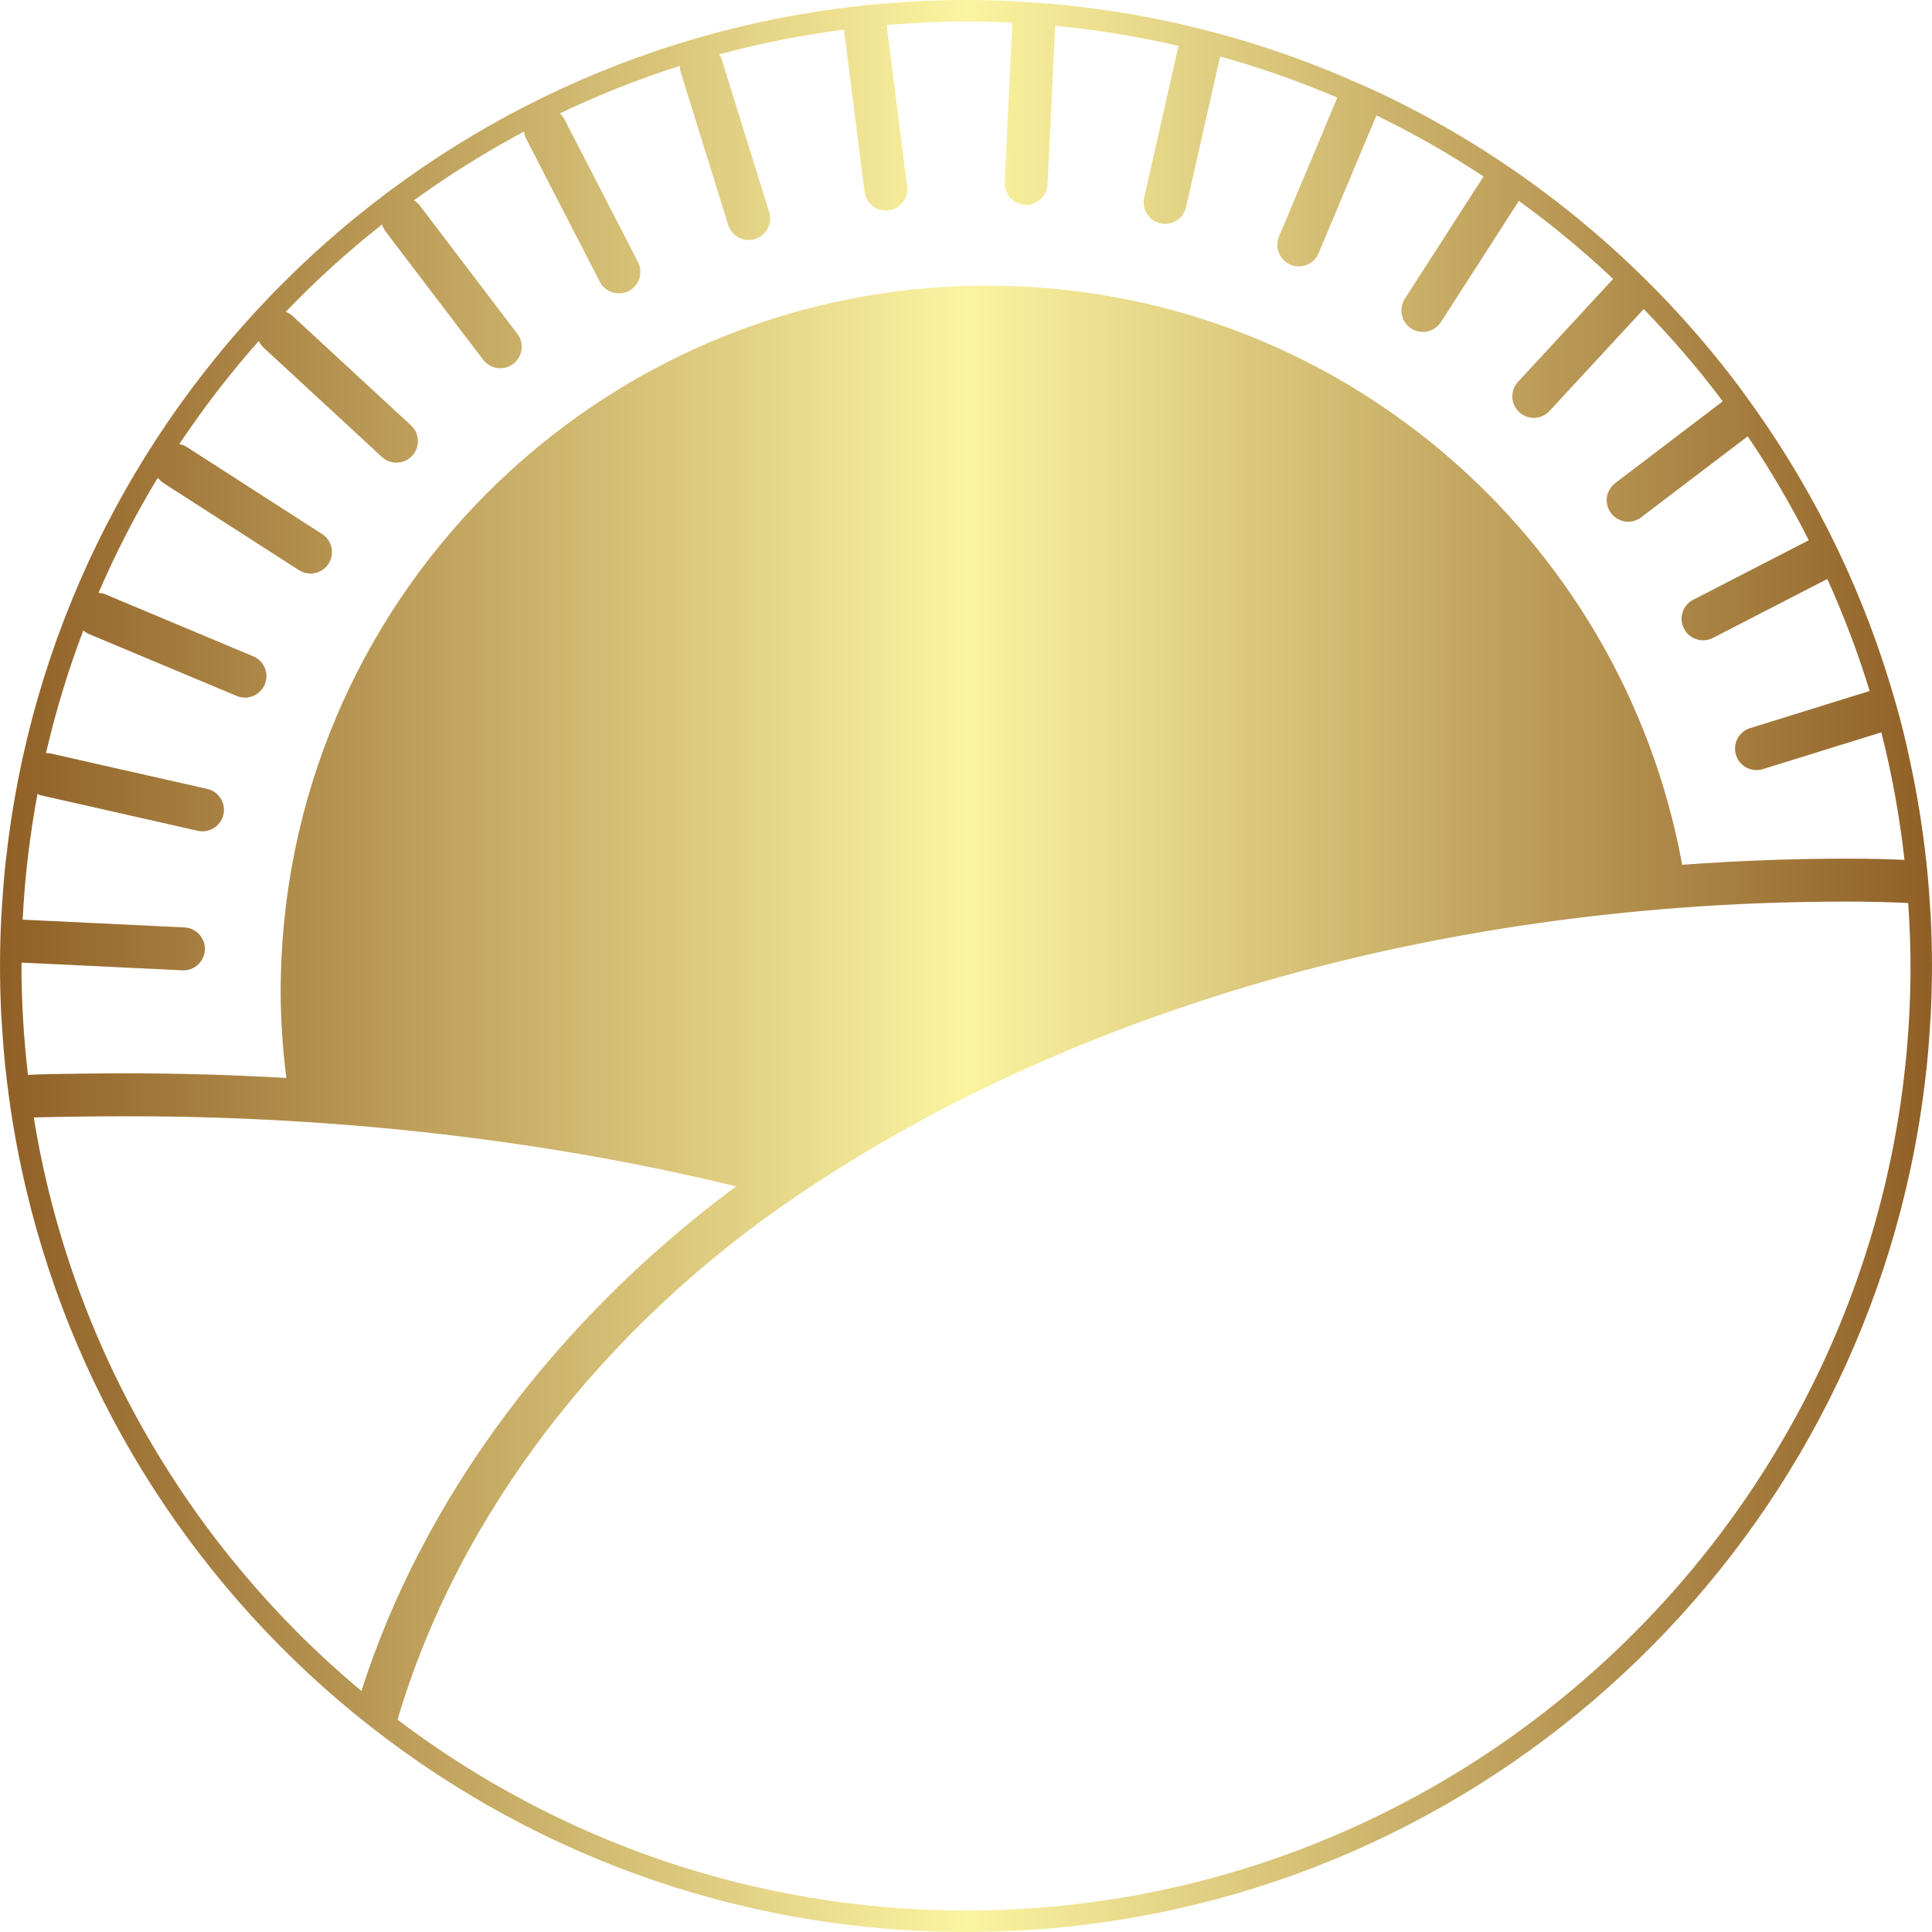 <svg xmlns:xlink="http://www.w3.org/1999/xlink" xmlns="http://www.w3.org/2000/svg" class="css-ze2te4 css-qd6ojx" viewBox="0 0 71.999 72" width="110"  height="110" ><defs><linearGradient id="SvgjsLinearGradient1126"><stop id="SvgjsStop1127" stop-color="#8f5e25" offset="0"></stop><stop id="SvgjsStop1128" stop-color="#fbf4a1" offset="0.5"></stop><stop id="SvgjsStop1129" stop-color="#8f5e25" offset="1"></stop></linearGradient><linearGradient id="SvgjsLinearGradient1126"><stop id="SvgjsStop1127" stop-color="#8f5e25" offset="0"></stop><stop id="SvgjsStop1128" stop-color="#fbf4a1" offset="0.5"></stop><stop id="SvgjsStop1129" stop-color="#8f5e25" offset="1"></stop></linearGradient></defs><g transform="translate(-4, -4) scale(0.8)" class="css-176io7f" fill="url(&quot;#SvgjsLinearGradient1126&quot;)"><path xmlns="http://www.w3.org/2000/svg" d="M93.999,59.44c0.318-1.492,0.564-3.012,0.731-4.555c0.004-0.035,0.01-0.07,0.014-0.106c0.073-0.692,0.127-1.391,0.168-2.093  c0.006-0.1,0.018-0.198,0.022-0.298c0.042-0.791,0.064-1.588,0.064-2.389s-0.022-1.598-0.064-2.389  c-0.005-0.101-0.017-0.201-0.022-0.301c-0.041-0.701-0.095-1.398-0.168-2.09c-0.004-0.036-0.01-0.072-0.014-0.108  c-0.167-1.542-0.413-3.061-0.731-4.552c0,0,0-0.001,0-0.001l0,0c-0.125-0.584-0.255-1.166-0.402-1.741h0.001  c-0.001-0.003-0.002-0.007-0.003-0.011c-0.161-0.628-0.34-1.248-0.526-1.865c-0.006-0.016-0.01-0.033-0.015-0.05l0,0  c-1.508-4.958-3.846-9.552-6.856-13.622c-0.046-0.063-0.089-0.129-0.136-0.191l0,0c-4.348-5.814-10.069-10.539-16.682-13.7l0,0  c-0.323-0.154-0.653-0.298-0.981-0.443c-2.128-0.955-4.341-1.751-6.628-2.37c0,0,0,0,0,0c-0.003-0.001-0.006-0.001-0.009-0.002  c-0.428-0.116-0.858-0.223-1.291-0.326c-0.004-0.001-0.008-0.002-0.012-0.003l0,0C60.12,6.154,59.781,6.073,59.44,6l0,0h-0.001  c-1.492-0.319-3.011-0.565-4.554-0.731c-0.035-0.004-0.07-0.01-0.106-0.014c-0.692-0.073-1.391-0.127-2.093-0.168  c-0.1-0.006-0.198-0.018-0.298-0.023C51.598,5.022,50.801,5,50,5s-1.598,0.022-2.389,0.064C47.51,5.069,47.41,5.081,47.31,5.087  c-0.701,0.042-1.398,0.095-2.09,0.168c-0.036,0.004-0.071,0.01-0.106,0.014C24.166,7.531,7.531,24.166,5.269,45.114  c-0.004,0.035-0.01,0.07-0.014,0.106c-0.073,0.696-0.127,1.397-0.169,2.102c-0.006,0.096-0.017,0.191-0.021,0.288  C5.023,48.401,5,49.198,5,50c0,0.802,0.023,1.598,0.064,2.39c0.005,0.096,0.016,0.189,0.021,0.284  c0.042,0.706,0.096,1.409,0.169,2.105c0.004,0.036,0.01,0.07,0.014,0.106C5.435,56.429,5.681,57.947,6,59.439v0.001l0,0  c2.168,10.151,7.755,19.035,15.503,25.384l0,0c0.02,0.016,0.04,0.03,0.06,0.047C29.314,91.199,39.212,94.999,50,94.999  C71.613,94.999,89.66,79.759,93.999,59.44L93.999,59.44L93.999,59.44z M22.802,15.451c0.033,0.118,0.084,0.232,0.162,0.335  l4.544,5.974c0.197,0.259,0.495,0.395,0.797,0.395c0.21,0,0.423-0.066,0.604-0.204c0.439-0.334,0.524-0.961,0.19-1.401l-4.544-5.975  c-0.077-0.102-0.172-0.179-0.275-0.242c1.632-1.18,3.344-2.253,5.133-3.204c0.015,0.11,0.038,0.22,0.092,0.324l3.436,6.672  c0.178,0.344,0.527,0.542,0.891,0.542c0.153,0,0.311-0.036,0.457-0.111c0.49-0.253,0.684-0.856,0.431-1.347l-3.437-6.672  c-0.052-0.101-0.126-0.18-0.204-0.254c1.801-0.861,3.669-1.601,5.594-2.214c0.003,0.084,0,0.168,0.025,0.252l2.223,7.155  c0.133,0.429,0.527,0.704,0.954,0.704c0.099,0,0.198-0.015,0.297-0.045c0.528-0.164,0.822-0.724,0.659-1.251l-2.223-7.155  c-0.023-0.074-0.069-0.131-0.107-0.195c1.895-0.514,3.841-0.899,5.827-1.156c0,0.036-0.007,0.07-0.003,0.108l0.947,7.446  c0.064,0.505,0.495,0.874,0.991,0.874c0.042,0,0.085-0.003,0.128-0.008c0.548-0.07,0.935-0.57,0.865-1.118L46.31,6.234  c-0.003-0.024-0.016-0.043-0.022-0.066C47.513,6.065,48.748,6,50,6c0.723,0,1.442,0.02,2.157,0.055l-0.357,7.441  c-0.027,0.552,0.399,1.02,0.951,1.047c0.018,0.001,0.032,0.001,0.049,0.001c0.53,0,0.973-0.417,0.998-0.952l0.354-7.39  c1.956,0.184,3.873,0.502,5.747,0.935l-1.6,7.072c-0.123,0.539,0.217,1.074,0.754,1.196c0.074,0.017,0.148,0.024,0.223,0.024  c0.457,0,0.869-0.315,0.975-0.779l1.587-7.019c1.872,0.523,3.697,1.16,5.46,1.917l-2.717,6.474  c-0.214,0.509,0.025,1.095,0.535,1.309c0.126,0.053,0.257,0.079,0.387,0.079c0.391,0,0.762-0.23,0.922-0.614l2.693-6.42  c1.731,0.839,3.395,1.794,4.99,2.844l-3.668,5.702c-0.297,0.465-0.164,1.083,0.301,1.382c0.167,0.108,0.354,0.159,0.539,0.159  c0.33,0,0.652-0.162,0.843-0.459l3.632-5.646c1.542,1.117,3.008,2.332,4.391,3.635l-4.432,4.794  c-0.375,0.404-0.35,1.037,0.057,1.412c0.191,0.178,0.436,0.266,0.679,0.266c0.269,0,0.536-0.108,0.733-0.321l4.388-4.747  c1.313,1.354,2.549,2.785,3.681,4.298l-5.012,3.812c-0.439,0.333-0.524,0.961-0.19,1.4c0.196,0.259,0.495,0.395,0.798,0.395  c0.211,0,0.424-0.066,0.604-0.204l4.961-3.773c1.05,1.545,1.996,3.165,2.847,4.841l-5.383,2.773  c-0.491,0.252-0.685,0.855-0.431,1.347c0.177,0.344,0.527,0.542,0.89,0.542c0.153,0,0.312-0.036,0.457-0.111l5.33-2.746  c0.762,1.687,1.425,3.426,1.972,5.218l-5.568,1.729c-0.527,0.163-0.822,0.724-0.658,1.251c0.133,0.429,0.527,0.704,0.955,0.704  c0.098,0,0.197-0.014,0.297-0.045l5.518-1.713c0.493,1.933,0.852,3.917,1.079,5.941C92.863,45.021,92.168,45,91,45  c-2.57,0-5.118,0.102-7.639,0.285c-2.797-15.344-16.221-26.98-32.371-26.98c-18.18,0-32.916,14.737-32.916,32.916  c0,1.354,0.104,2.684,0.264,3.995C15.905,55.077,13.456,55,11,55c-1.421,0-2.731,0.018-3.686,0.037  c-0.401,0.009-0.723,0.02-1.012,0.035C6.109,53.406,6,51.716,6,50c0-0.053,0.004-0.105,0.004-0.159l7.491,0.36  c0.016,0.001,0.032,0.001,0.049,0.001c0.53,0,0.972-0.416,0.998-0.952c0.027-0.552-0.399-1.02-0.951-1.047L6.1,47.843  c-0.016,0-0.031,0.004-0.045,0.008c0.096-1.995,0.336-3.953,0.691-5.87c0.049,0.02,0.09,0.052,0.144,0.064l7.32,1.656  c0.074,0.017,0.148,0.024,0.222,0.024c0.457,0,0.869-0.315,0.975-0.779c0.122-0.539-0.216-1.074-0.755-1.196l-7.32-1.656  c-0.065-0.015-0.127-0.002-0.192-0.004c0.454-1.961,1.035-3.873,1.742-5.725c0.072,0.059,0.143,0.12,0.233,0.158l6.909,2.896  c0.126,0.053,0.257,0.078,0.386,0.078c0.391,0,0.762-0.231,0.923-0.614c0.213-0.51-0.026-1.096-0.536-1.309l-6.909-2.896  c-0.099-0.041-0.2-0.051-0.3-0.06c0.802-1.858,1.725-3.653,2.765-5.369c0.07,0.095,0.153,0.183,0.258,0.251l6.313,4.06  c0.167,0.107,0.355,0.159,0.54,0.159c0.329,0,0.651-0.162,0.842-0.459c0.298-0.465,0.164-1.083-0.3-1.382l-6.313-4.06  c-0.107-0.068-0.223-0.108-0.339-0.132c1.123-1.687,2.361-3.289,3.7-4.802c0.053,0.112,0.125,0.218,0.222,0.308l5.513,5.094  c0.192,0.178,0.436,0.266,0.679,0.266c0.269,0,0.537-0.108,0.734-0.321c0.375-0.406,0.35-1.038-0.056-1.413l-5.513-5.095  c-0.097-0.089-0.208-0.153-0.323-0.197C19.711,18.066,21.212,16.706,22.802,15.451z M6.573,57.056C7.458,57.031,9.105,57,11,57  c9.802,0,19.532,1.126,28.287,3.266c-8.379,6.223-14.567,14.502-17.452,23.507C13.879,77.126,8.302,67.729,6.573,57.056z M50,93.999  c-9.936,0-19.109-3.313-26.483-8.89c2.819-9.521,9.517-18.268,18.671-24.448C55.232,51.852,72.568,47,91,47  c1.247,0,1.93,0.022,2.891,0.067c0.064,0.97,0.108,1.946,0.108,2.933C93.999,74.261,74.261,93.999,50,93.999z" fill="url(&quot;#SvgjsLinearGradient1126&quot;)"></path></g></svg>